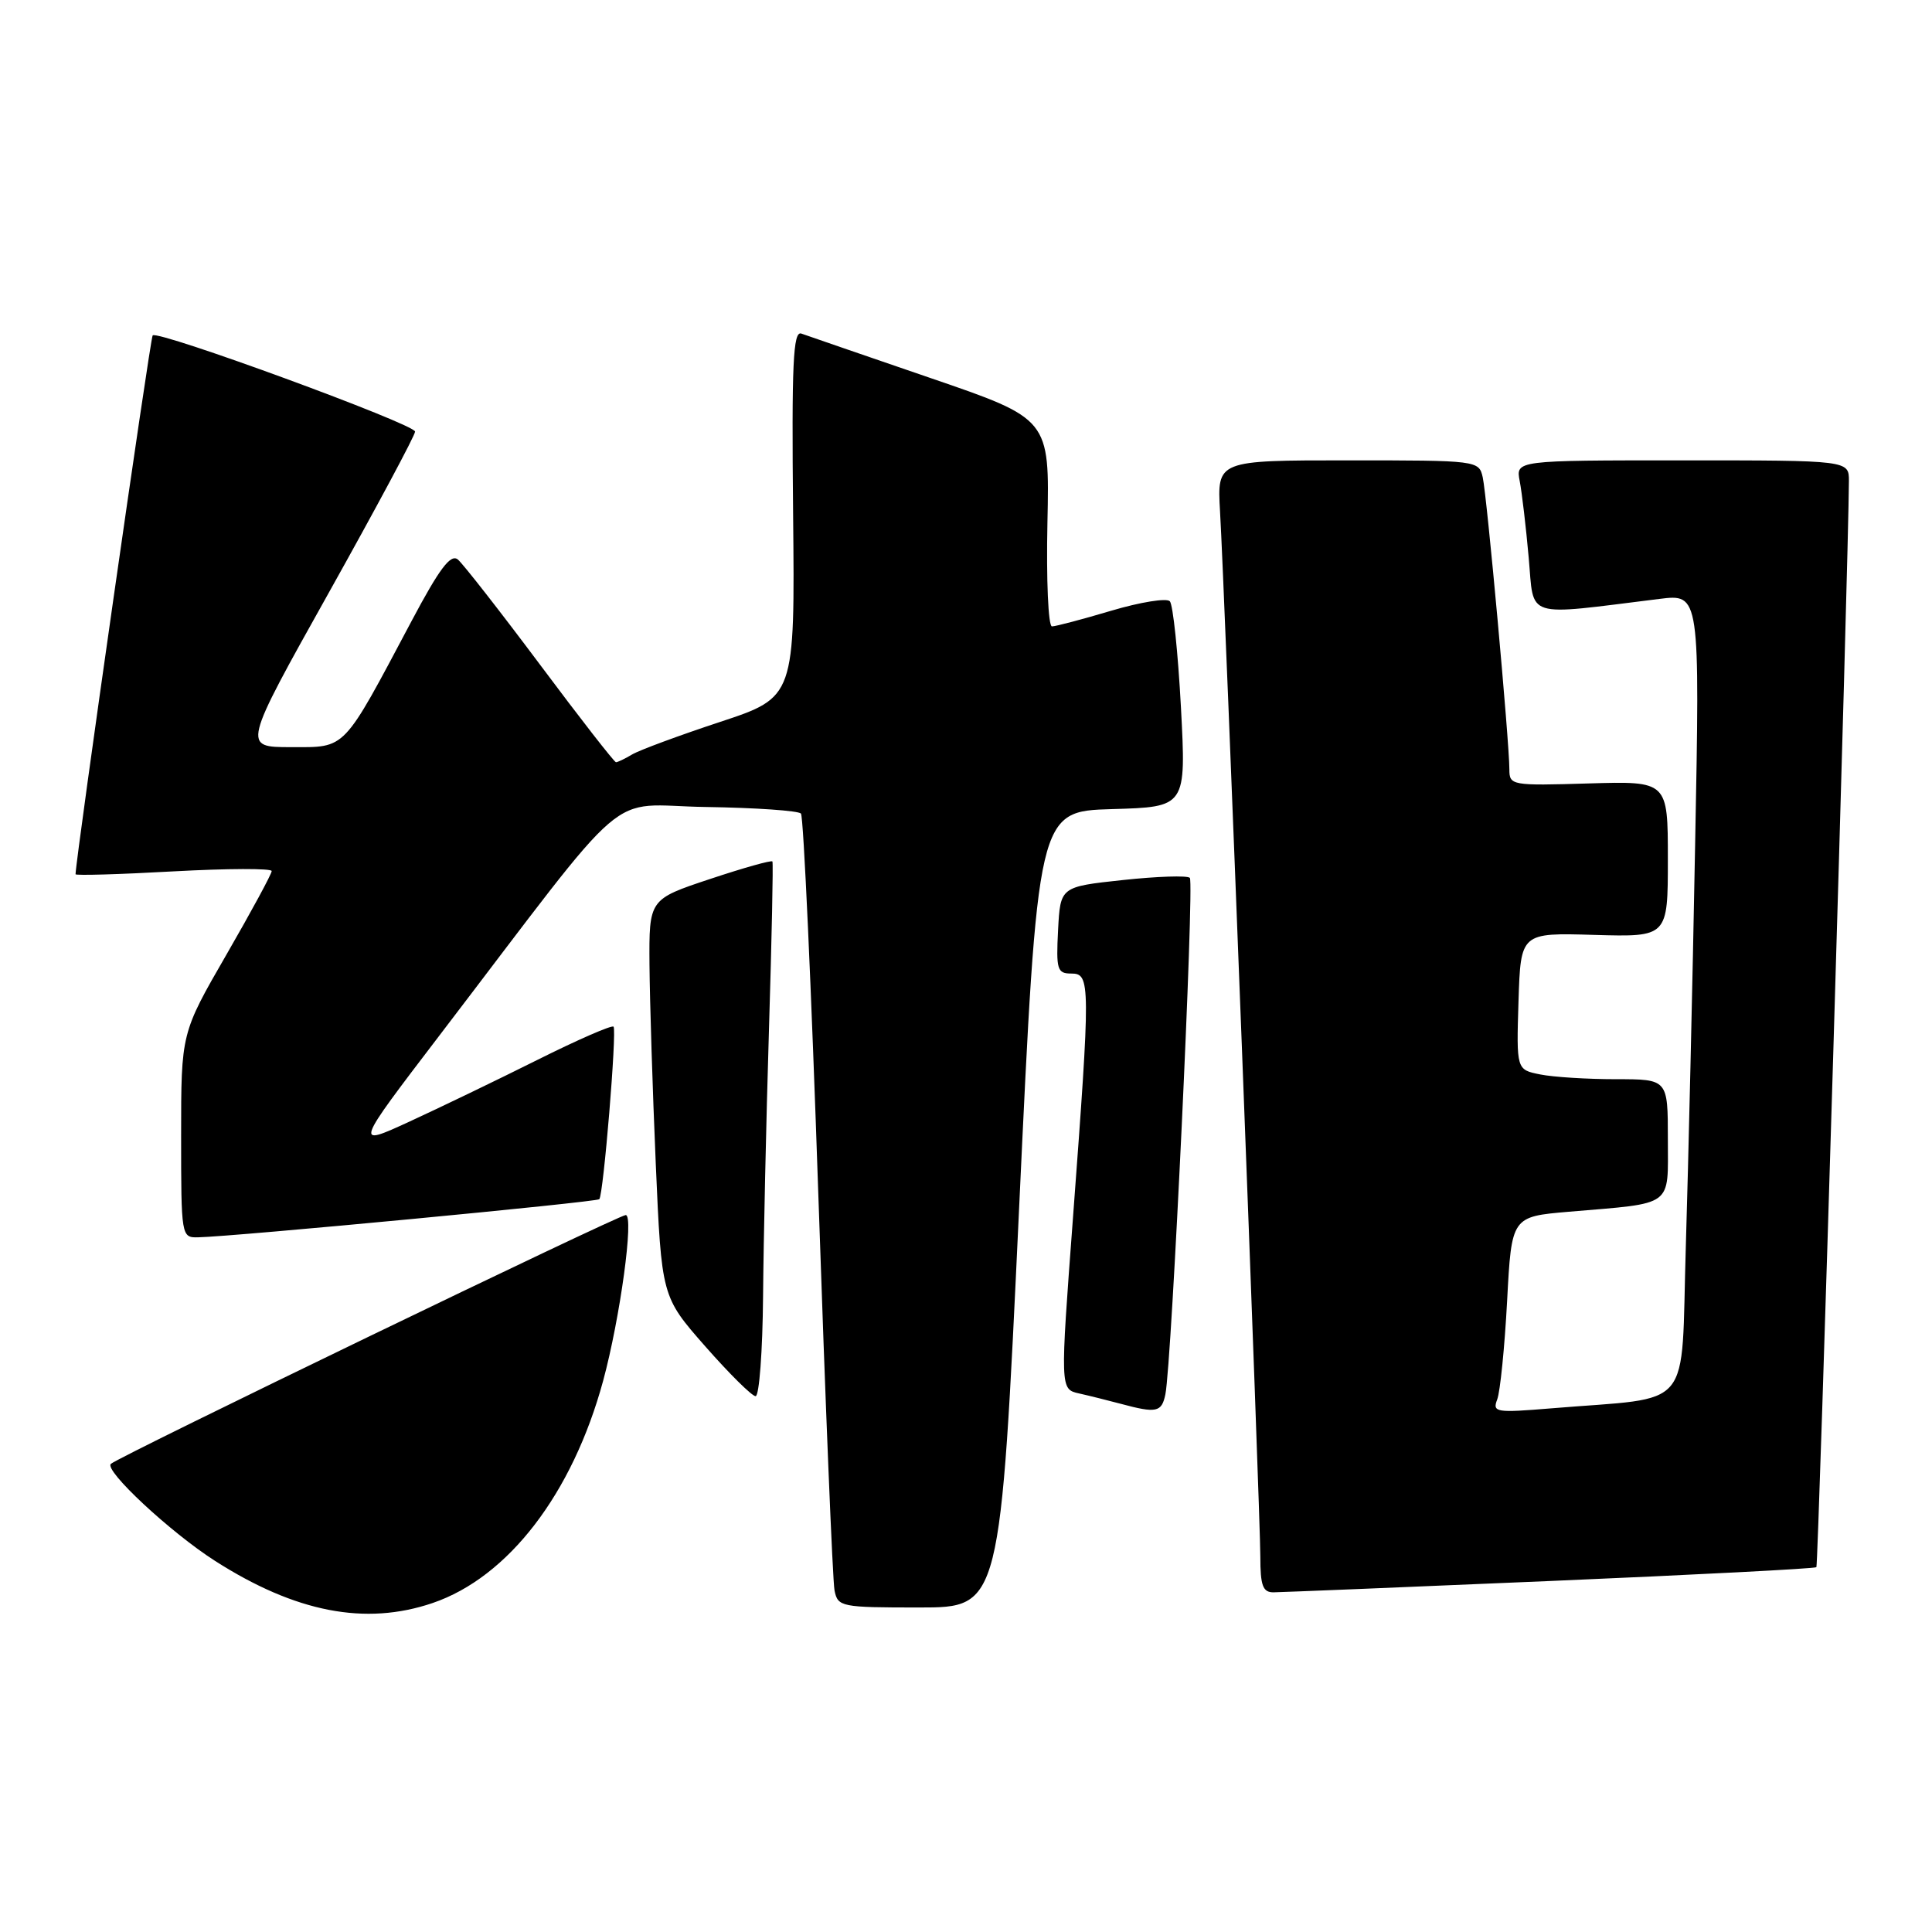 <?xml version="1.0" encoding="UTF-8" standalone="no"?>
<!DOCTYPE svg PUBLIC "-//W3C//DTD SVG 1.1//EN" "http://www.w3.org/Graphics/SVG/1.1/DTD/svg11.dtd" >
<svg xmlns="http://www.w3.org/2000/svg" xmlns:xlink="http://www.w3.org/1999/xlink" version="1.1" viewBox="0 0 256 256">
 <g >
 <path fill="currentColor"
d=" M 57.32 212.41 C 67.36 208.99 75.85 197.92 79.92 182.96 C 82.17 174.65 84.04 161.00 82.91 161.00 C 81.96 161.00 15.74 193.00 14.69 193.97 C 13.76 194.83 22.60 203.06 28.50 206.83 C 39.17 213.65 48.42 215.44 57.32 212.41 Z  M 135.03 160.25 C 137.50 107.50 137.50 107.50 147.34 107.21 C 157.18 106.93 157.18 106.93 156.48 93.71 C 156.09 86.45 155.43 80.13 155.01 79.67 C 154.59 79.22 151.10 79.78 147.26 80.92 C 143.43 82.06 139.88 83.00 139.39 83.00 C 138.90 83.00 138.63 76.86 138.79 69.25 C 139.08 55.50 139.08 55.50 123.29 50.09 C 114.61 47.11 106.90 44.46 106.18 44.20 C 105.09 43.82 104.89 48.21 105.09 68.05 C 105.33 92.38 105.33 92.38 95.41 95.66 C 89.96 97.46 84.72 99.40 83.76 99.97 C 82.81 100.54 81.84 101.00 81.62 101.00 C 81.40 101.00 76.87 95.19 71.57 88.09 C 66.26 80.99 61.35 74.71 60.67 74.14 C 59.72 73.35 58.23 75.33 54.53 82.30 C 45.31 99.66 45.94 99.00 38.55 99.00 C 32.12 99.00 32.12 99.00 43.56 78.55 C 49.85 67.30 55.00 57.69 55.00 57.19 C 55.00 56.21 20.95 43.72 20.23 44.44 C 19.91 44.75 10.09 113.40 10.01 115.84 C 10.00 116.03 15.85 115.86 23.00 115.46 C 30.15 115.07 36.00 115.05 36.00 115.42 C 36.00 115.80 33.30 120.78 30.00 126.50 C 24.00 136.89 24.00 136.89 24.00 150.45 C 24.00 163.85 24.03 164.00 26.25 163.95 C 30.95 163.86 79.04 159.29 79.41 158.90 C 79.96 158.33 81.75 136.60 81.30 136.04 C 81.09 135.79 76.55 137.77 71.21 140.44 C 65.87 143.11 58.23 146.79 54.23 148.63 C 46.96 151.97 46.96 151.97 58.21 137.23 C 84.34 103.02 80.00 106.74 93.54 106.93 C 100.12 107.03 105.78 107.42 106.13 107.80 C 106.47 108.19 107.51 131.00 108.44 158.50 C 109.37 186.00 110.33 209.51 110.58 210.75 C 111.02 212.92 111.44 213.00 121.80 213.00 C 132.56 213.00 132.56 213.00 135.03 160.25 Z  M 205.41 209.49 C 224.62 208.67 240.49 207.85 240.68 207.66 C 240.95 207.38 244.94 74.30 244.99 63.75 C 245.00 61.00 245.00 61.00 222.92 61.00 C 200.84 61.00 200.84 61.00 201.37 63.75 C 201.66 65.26 202.20 69.82 202.56 73.88 C 203.30 82.09 201.76 81.60 219.87 79.36 C 225.25 78.69 225.25 78.69 224.61 112.10 C 224.27 130.47 223.71 154.35 223.38 165.17 C 222.70 187.39 224.66 185.02 205.59 186.61 C 198.19 187.22 197.73 187.15 198.39 185.43 C 198.78 184.41 199.37 178.55 199.70 172.40 C 200.29 161.21 200.29 161.21 207.90 160.56 C 221.92 159.37 221.00 160.05 221.00 150.92 C 221.00 143.00 221.00 143.00 214.12 143.00 C 210.34 143.00 205.83 142.72 204.09 142.37 C 200.93 141.74 200.93 141.74 201.21 132.66 C 201.50 123.59 201.50 123.59 211.25 123.88 C 221.00 124.16 221.00 124.16 221.00 113.83 C 221.00 103.50 221.00 103.50 210.50 103.81 C 200.27 104.12 200.00 104.07 200.00 101.94 C 200.00 98.34 197.02 65.68 196.47 63.25 C 195.97 61.02 195.79 61.00 178.61 61.00 C 161.27 61.00 161.27 61.00 161.66 67.75 C 162.27 78.04 167.00 200.84 167.00 206.25 C 167.00 210.11 167.33 211.00 168.75 210.99 C 169.71 210.98 186.21 210.31 205.41 209.49 Z  M 154.42 184.75 C 155.26 180.63 158.27 116.93 157.66 116.32 C 157.32 115.99 153.33 116.12 148.78 116.61 C 140.50 117.50 140.50 117.50 140.20 123.25 C 139.93 128.48 140.09 129.00 141.95 129.00 C 144.50 129.00 144.51 130.12 142.18 161.29 C 140.47 184.08 140.47 184.08 142.99 184.64 C 144.37 184.95 146.85 185.57 148.50 186.01 C 153.25 187.29 153.93 187.14 154.42 184.75 Z  M 101.11 171.75 C 101.17 164.46 101.52 148.60 101.89 136.50 C 102.26 124.40 102.47 114.34 102.35 114.15 C 102.23 113.95 98.50 115.00 94.06 116.48 C 86.00 119.16 86.00 119.16 86.06 127.83 C 86.10 132.60 86.47 144.44 86.89 154.15 C 87.66 171.81 87.66 171.81 93.45 178.40 C 96.64 182.03 99.64 185.00 100.12 185.00 C 100.60 185.00 101.05 179.04 101.11 171.75 Z "/>
</g>
</svg>